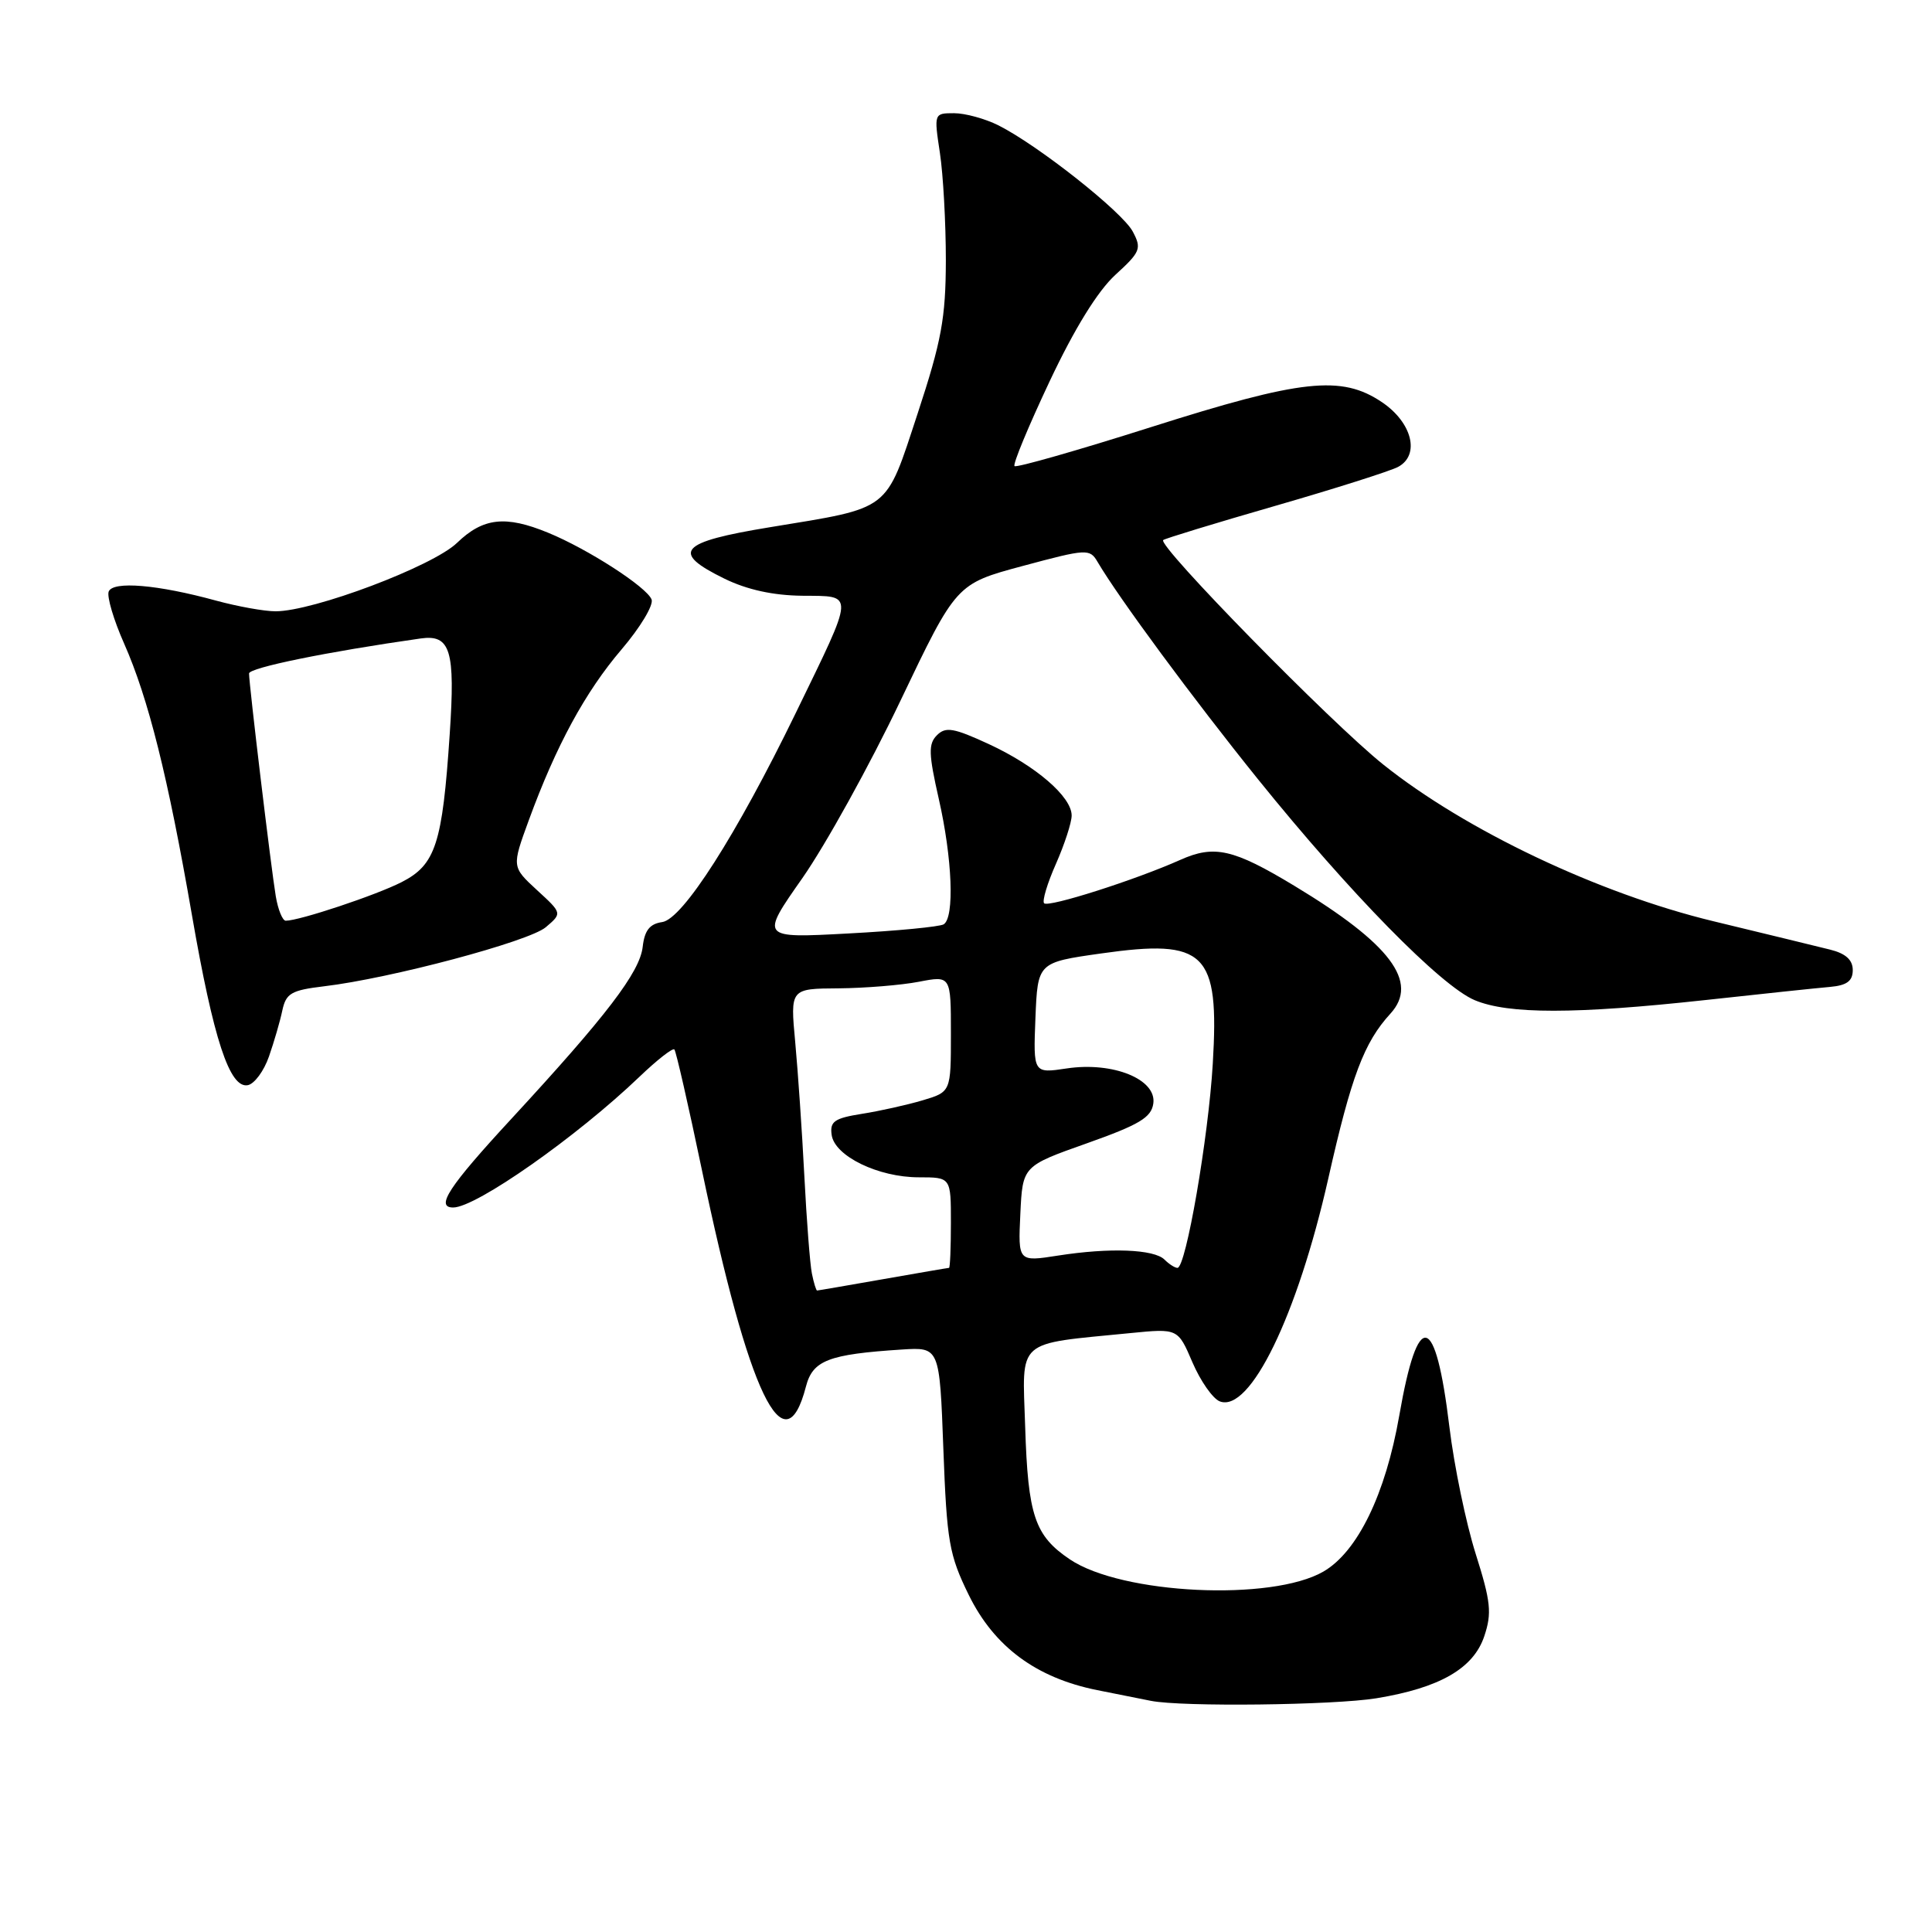 <?xml version="1.0" encoding="UTF-8" standalone="no"?>
<!DOCTYPE svg PUBLIC "-//W3C//DTD SVG 1.1//EN" "http://www.w3.org/Graphics/SVG/1.1/DTD/svg11.dtd" >
<svg xmlns="http://www.w3.org/2000/svg" xmlns:xlink="http://www.w3.org/1999/xlink" version="1.1" viewBox="0 0 256 256">
 <g >
 <path fill="currentColor"
d=" M 182.38 225.03 C 190.79 223.65 195.25 221.08 196.68 216.79 C 197.70 213.74 197.54 212.22 195.53 205.87 C 194.25 201.82 192.68 194.25 192.05 189.05 C 190.21 173.84 187.89 173.33 185.41 187.57 C 183.59 197.99 179.89 205.61 175.36 208.24 C 168.50 212.21 148.65 211.26 141.77 206.63 C 137.11 203.49 136.21 200.84 135.84 189.04 C 135.46 177.26 134.45 178.16 149.79 176.64 C 156.08 176.02 156.08 176.02 158.01 180.53 C 159.08 183.01 160.70 185.33 161.63 185.69 C 165.63 187.23 171.90 174.35 176.01 156.14 C 179.06 142.59 180.74 138.13 184.24 134.31 C 188.06 130.13 184.26 125.07 171.50 117.37 C 163.42 112.49 160.90 111.92 156.39 113.94 C 150.41 116.61 138.93 120.27 138.35 119.69 C 138.07 119.40 138.77 117.05 139.92 114.46 C 141.06 111.87 142.00 108.99 142.00 108.06 C 142.00 105.57 137.24 101.47 131.01 98.59 C 126.37 96.45 125.31 96.26 124.15 97.42 C 123.00 98.57 123.04 99.88 124.39 105.84 C 126.19 113.74 126.50 121.58 125.04 122.48 C 124.51 122.80 118.83 123.35 112.40 123.69 C 100.73 124.32 100.73 124.32 106.33 116.34 C 109.40 111.94 115.25 101.38 119.31 92.86 C 126.71 77.36 126.71 77.36 135.53 74.99 C 144.01 72.71 144.40 72.69 145.43 74.45 C 148.23 79.22 158.13 92.63 166.68 103.24 C 178.87 118.36 190.94 130.66 195.41 132.53 C 199.88 134.40 208.71 134.39 225.90 132.52 C 233.38 131.70 240.85 130.91 242.50 130.77 C 244.72 130.57 245.50 129.99 245.50 128.54 C 245.50 127.19 244.56 126.34 242.50 125.83 C 240.85 125.42 233.88 123.72 227.00 122.06 C 211.79 118.38 194.17 110.01 183.27 101.29 C 176.34 95.75 153.35 72.29 154.13 71.56 C 154.33 71.37 161.00 69.33 168.94 67.04 C 176.88 64.75 184.21 62.42 185.25 61.87 C 188.20 60.29 187.12 55.98 183.10 53.28 C 177.74 49.68 172.49 50.25 152.50 56.60 C 142.80 59.68 134.67 62.00 134.43 61.76 C 134.18 61.52 136.28 56.47 139.08 50.53 C 142.37 43.55 145.44 38.58 147.78 36.43 C 151.13 33.37 151.30 32.94 150.09 30.67 C 148.69 28.06 137.59 19.28 132.30 16.61 C 130.54 15.73 127.89 15.00 126.42 15.00 C 123.76 15.00 123.75 15.03 124.54 20.25 C 124.98 23.14 125.33 29.55 125.33 34.50 C 125.31 42.17 124.76 45.16 121.59 54.80 C 117.27 67.90 118.19 67.20 102.02 69.86 C 89.98 71.83 88.81 73.16 96.00 76.68 C 98.99 78.14 102.45 78.90 106.32 78.94 C 113.29 79.01 113.33 78.24 105.43 94.50 C 97.57 110.66 90.46 121.80 87.74 122.18 C 86.09 122.42 85.41 123.28 85.16 125.46 C 84.78 128.82 80.38 134.58 67.75 148.26 C 59.46 157.23 57.65 160.00 60.05 160.00 C 63.08 160.00 76.43 150.63 84.73 142.68 C 87.06 140.45 89.14 138.82 89.36 139.06 C 89.58 139.30 91.22 146.47 93.00 155.00 C 99.22 184.81 103.95 194.67 106.79 183.73 C 107.69 180.25 109.77 179.45 119.50 178.82 C 124.50 178.50 124.50 178.50 125.00 192.00 C 125.46 204.30 125.76 206.02 128.37 211.35 C 131.74 218.20 137.29 222.32 145.38 223.95 C 148.20 224.52 151.40 225.16 152.50 225.37 C 156.63 226.19 176.72 225.95 182.38 225.03 Z  M 35.64 139.99 C 36.31 138.07 37.11 135.33 37.41 133.89 C 37.90 131.61 38.60 131.21 42.93 130.69 C 51.73 129.65 70.08 124.76 72.32 122.86 C 74.50 121.01 74.50 121.01 71.15 117.94 C 67.81 114.86 67.81 114.86 70.07 108.68 C 73.69 98.79 77.54 91.70 82.36 86.05 C 84.83 83.16 86.62 80.18 86.34 79.44 C 85.71 77.79 77.90 72.75 72.63 70.59 C 66.97 68.26 64.01 68.60 60.55 71.94 C 57.33 75.04 41.53 81.00 36.51 81.00 C 35.02 81.00 31.49 80.36 28.65 79.59 C 20.89 77.46 14.95 76.96 14.40 78.39 C 14.15 79.06 15.06 82.15 16.44 85.26 C 19.66 92.54 22.25 102.90 25.42 121.18 C 28.29 137.74 30.43 144.26 32.84 143.79 C 33.71 143.62 34.97 141.92 35.64 139.99 Z  M 107.58 168.75 C 107.33 167.51 106.88 161.70 106.58 155.83 C 106.28 149.96 105.73 141.97 105.37 138.08 C 104.71 131.00 104.71 131.00 111.11 130.96 C 114.62 130.93 119.41 130.54 121.75 130.09 C 126.00 129.27 126.00 129.27 126.00 136.98 C 126.00 144.68 126.00 144.68 122.25 145.80 C 120.19 146.41 116.56 147.22 114.20 147.59 C 110.56 148.17 109.94 148.60 110.20 150.39 C 110.60 153.19 116.37 156.00 121.75 156.00 C 126.00 156.00 126.00 156.00 126.00 162.00 C 126.00 165.30 125.89 168.00 125.75 168.00 C 125.61 168.00 121.67 168.68 117.00 169.50 C 112.33 170.32 108.40 171.00 108.27 171.00 C 108.14 171.00 107.83 169.99 107.58 168.75 Z  M 154.31 166.91 C 152.92 165.52 147.04 165.30 140.20 166.37 C 134.90 167.20 134.90 167.20 135.20 160.86 C 135.50 154.51 135.50 154.51 144.00 151.50 C 150.96 149.03 152.56 148.08 152.82 146.22 C 153.28 143.01 147.48 140.66 141.37 141.57 C 136.91 142.24 136.91 142.24 137.20 134.89 C 137.50 127.53 137.50 127.53 145.89 126.34 C 159.77 124.37 161.58 126.15 160.70 140.94 C 160.12 150.75 157.14 168.00 156.02 168.00 C 155.68 168.00 154.91 167.51 154.31 166.91 Z  M 36.54 118.75 C 35.93 115.11 33.00 90.69 33.00 89.24 C 33.00 88.48 43.31 86.37 55.74 84.60 C 59.69 84.04 60.34 86.17 59.59 97.27 C 58.62 111.83 57.72 114.59 53.21 116.89 C 49.80 118.63 39.67 122.00 37.86 122.00 C 37.44 122.00 36.84 120.54 36.54 118.75 Z "/>
</g>
</svg>
